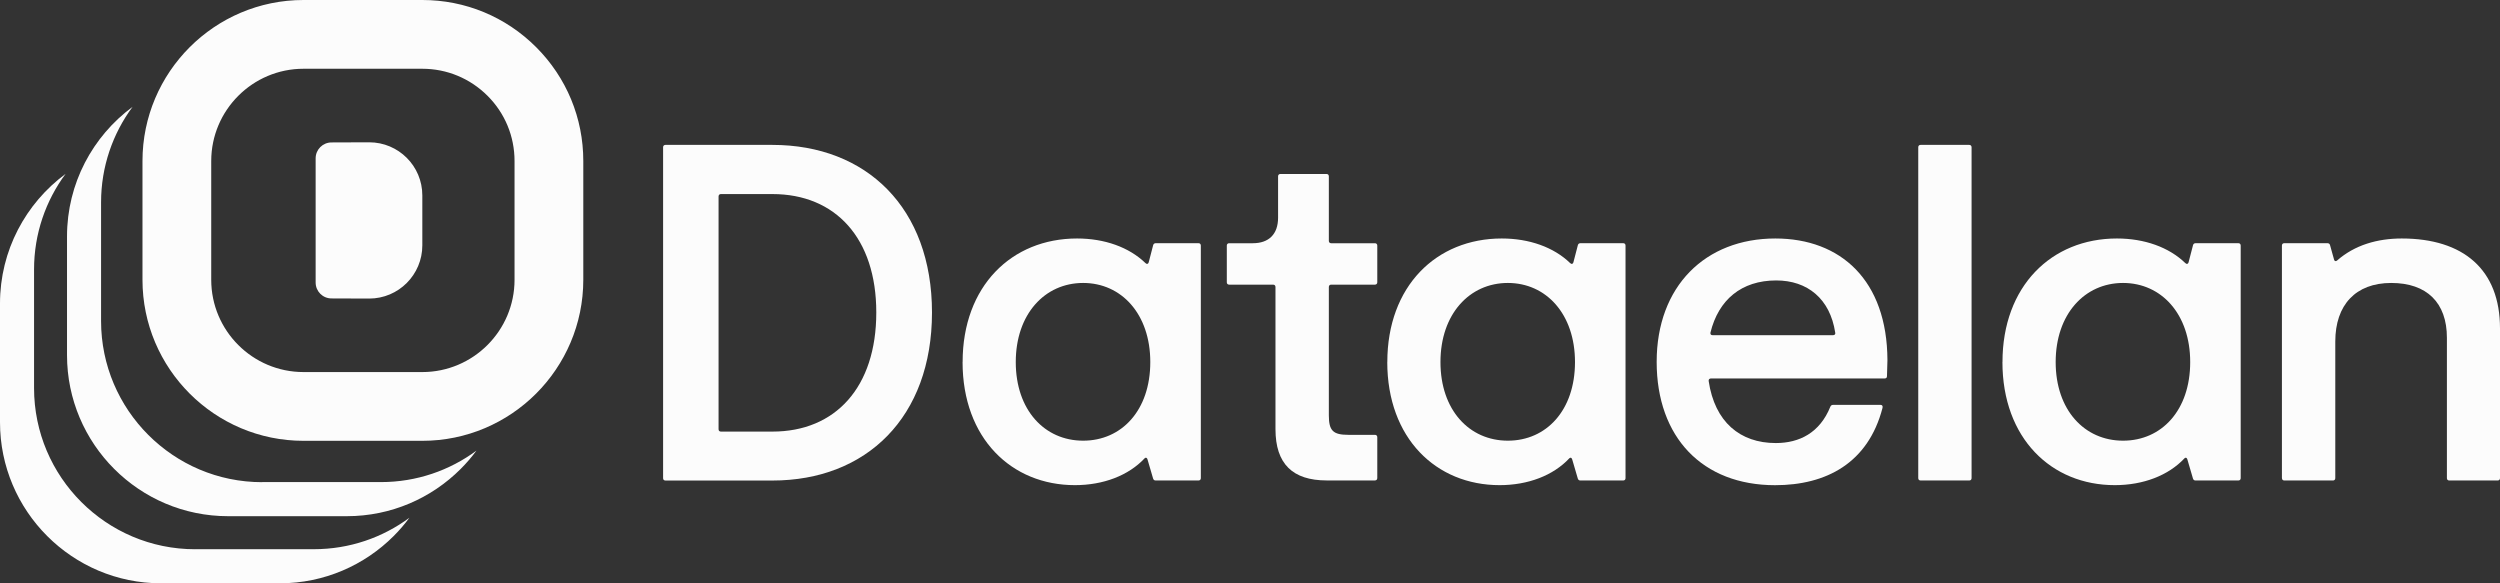 <?xml version="1.0" encoding="UTF-8"?>
<svg id="Layer_2" data-name="Layer 2" xmlns="http://www.w3.org/2000/svg" viewBox="0 0 547.62 127.77">
  <rect x="0" y="0" width="547.62" height="127.77" fill="#333333" stroke="none"/>
  <defs>
    <style>
      .cls-1 {
        fill: #fcfcfc;
      }
    </style>
  </defs>
  <g id="Layer_1" data-name="Layer 1">
    <g>
      <g>
        <path class="cls-1" d="M145.25,104.74V32.25c0-.31.2-.51.51-.51h23.43c20.61,0,34.96,13.79,34.96,36.71s-14.35,36.81-34.96,36.81h-23.43c-.31,0-.51-.2-.51-.51ZM191.95,68.45c0-16.25-8.92-25.94-22.76-25.94h-11.28c-.31,0-.51.21-.51.51v51.01c0,.31.2.51.51.51h11.28c13.84,0,22.76-9.74,22.76-26.09Z"/>
        <path class="cls-1" d="M210.86,79.31c0-16.61,10.71-27.07,25.07-27.07,6,0,11.38,1.9,14.97,5.38.31.31.62.21.72-.15l.97-3.74c.05-.26.26-.46.56-.46h9.38c.31,0,.51.2.51.51v50.96c0,.31-.2.51-.51.51h-9.38c-.31,0-.46-.15-.56-.41l-1.23-4.2c-.1-.36-.36-.51-.62-.26-3.54,3.79-9.07,5.89-15.28,5.89-13.89,0-24.61-10.25-24.61-26.97ZM251.97,79.31c0-10.51-6.31-17.33-14.71-17.33s-14.76,6.82-14.76,17.33,6.31,17.22,14.76,17.22,14.71-6.66,14.71-17.22Z"/>
        <path class="cls-1" d="M279.39,94.03v-31.17c0-.31-.21-.51-.51-.51h-9.64c-.31,0-.51-.2-.51-.51v-8.05c0-.31.2-.51.51-.51h5.18c3.54,0,5.54-2,5.54-5.59v-9.07c0-.31.2-.51.51-.51h10.1c.31,0,.51.2.51.51v14.15c0,.31.2.51.51.51h9.59c.31,0,.51.2.51.51v8.05c0,.31-.21.51-.51.51h-9.59c-.31,0-.51.2-.51.51v28.14c0,3.33.92,4.25,4.26,4.25h5.84c.31,0,.51.21.51.51v8.97c0,.31-.21.51-.51.51h-10.56c-7.48,0-11.23-3.64-11.23-11.23Z"/>
        <path class="cls-1" d="M303.89,79.31c0-16.61,10.71-27.07,25.07-27.07,6,0,11.38,1.9,14.97,5.38.31.31.62.21.72-.15l.97-3.74c.05-.26.26-.46.56-.46h9.38c.31,0,.51.2.51.51v50.96c0,.31-.2.51-.51.51h-9.38c-.31,0-.46-.15-.56-.41l-1.23-4.2c-.1-.36-.36-.51-.62-.26-3.54,3.79-9.07,5.89-15.28,5.89-13.89,0-24.61-10.25-24.61-26.97ZM345,79.31c0-10.51-6.31-17.33-14.71-17.33s-14.76,6.82-14.76,17.33,6.31,17.22,14.76,17.22,14.71-6.66,14.71-17.22Z"/>
        <path class="cls-1" d="M362.89,79.26c0-16.56,10.66-27.02,25.99-27.02,14.35,0,24.5,9.18,24.56,26.66l-.1,3.49c0,.36-.2.51-.51.51h-38.04c-.31,0-.56.2-.51.56,1.33,8.97,6.87,13.59,14.71,13.59,5.18,0,9.64-2.26,11.94-7.95.1-.26.31-.41.56-.41h10.46c.36,0,.51.26.41.67-3.13,12.05-12.3,16.92-23.53,16.92-15.89,0-25.94-10.46-25.94-27.02ZM375.14,73.42h26.4c.31,0,.56-.21.46-.56-1.13-7.43-6.1-11.43-12.92-11.43-7.64,0-12.66,4.26-14.41,11.43-.05.36.1.56.46.56Z"/>
        <path class="cls-1" d="M420.19,104.74V32.25c0-.31.2-.51.51-.51h10.66c.31,0,.51.21.51.51v72.49c0,.31-.2.51-.51.51h-10.66c-.31,0-.51-.2-.51-.51Z"/>
        <path class="cls-1" d="M438.64,79.31c0-16.61,10.71-27.07,25.07-27.07,6,0,11.38,1.9,14.97,5.38.31.31.62.21.72-.15l.97-3.74c.05-.26.26-.46.56-.46h9.38c.31,0,.51.2.51.51v50.96c0,.31-.2.51-.51.51h-9.38c-.31,0-.46-.15-.56-.41l-1.23-4.2c-.1-.36-.36-.51-.62-.26-3.54,3.79-9.07,5.89-15.28,5.89-13.89,0-24.61-10.25-24.61-26.97ZM479.76,79.31c0-10.51-6.31-17.33-14.71-17.33s-14.76,6.82-14.76,17.33,6.31,17.22,14.76,17.22,14.71-6.66,14.71-17.22Z"/>
        <path class="cls-1" d="M499.85,104.74v-50.96c0-.31.2-.51.51-.51h9.48c.31,0,.51.2.56.46l.87,3.13c.1.36.36.46.67.2,3.84-3.38,8.82-4.82,14.15-4.82,13.53,0,21.53,6.82,21.53,19.69v32.81c0,.31-.2.51-.51.51h-10.61c-.31,0-.51-.2-.51-.51v-30.76c0-7.69-4.41-12-12.2-12s-12.25,4.82-12.25,12.82v29.94c0,.31-.2.51-.51.51h-10.66c-.31,0-.51-.2-.51-.51Z"/>
      </g>
      <g>
        <path class="cls-1" d="M57.42,105.62c-19.45,0-35.27-15.83-35.28-35.28v-26.02c0-7.83,2.57-15.07,6.9-20.92-8.71,6.43-14.36,16.76-14.36,28.38v26.01c0,19.45,15.82,35.28,35.28,35.28h26.01c9.73,0,18.55-3.96,24.94-10.35,1.25-1.25,2.4-2.58,3.45-4.01-5.85,4.33-13.09,6.89-20.92,6.89h-26.02Z"/>
        <path class="cls-1" d="M42.74,120.31c-19.45,0-35.27-15.83-35.28-35.28v-26.02c0-7.83,2.57-15.07,6.9-20.92C5.65,44.53,0,54.86,0,66.48v26.01c0,19.45,15.82,35.28,35.28,35.28h26.01c9.73,0,18.55-3.96,24.94-10.35,1.25-1.25,2.4-2.58,3.45-4.01-5.85,4.33-13.09,6.89-20.92,6.89h-26.02Z"/>
        <path class="cls-1" d="M117.43,86.22c-6.39,6.39-15.21,10.34-24.93,10.34h-26.02c-19.45,0-35.27-15.82-35.27-35.27v-26.02c0-19.45,15.82-35.27,35.27-35.27h26.02c9.42,0,18.28,3.67,24.94,10.33,6.66,6.66,10.33,15.52,10.33,24.94v26.02c0,9.72-3.96,18.54-10.34,24.93ZM92.5,81.5c11.14,0,20.21-9.07,20.21-20.21v-26.02c0-5.4-2.1-10.48-5.92-14.29s-8.89-5.92-14.29-5.92h-26.02c-11.14,0-20.21,9.07-20.21,20.21v26.02c0,11.15,9.07,20.21,20.21,20.21h26.02Z"/>
        <path class="cls-1" d="M92.51,42.81v10.93c0,6.43-5.2,11.66-11.64,11.66-2.75,0-5.51-.02-8.26-.03-1.92,0-3.47-1.56-3.47-3.48v-27.21c0-1.92,1.55-3.47,3.47-3.48,2.75,0,5.51-.02,8.26-.03,6.43,0,11.64,5.2,11.64,11.64Z"/>
      </g>
    </g>
  </g>
</svg>